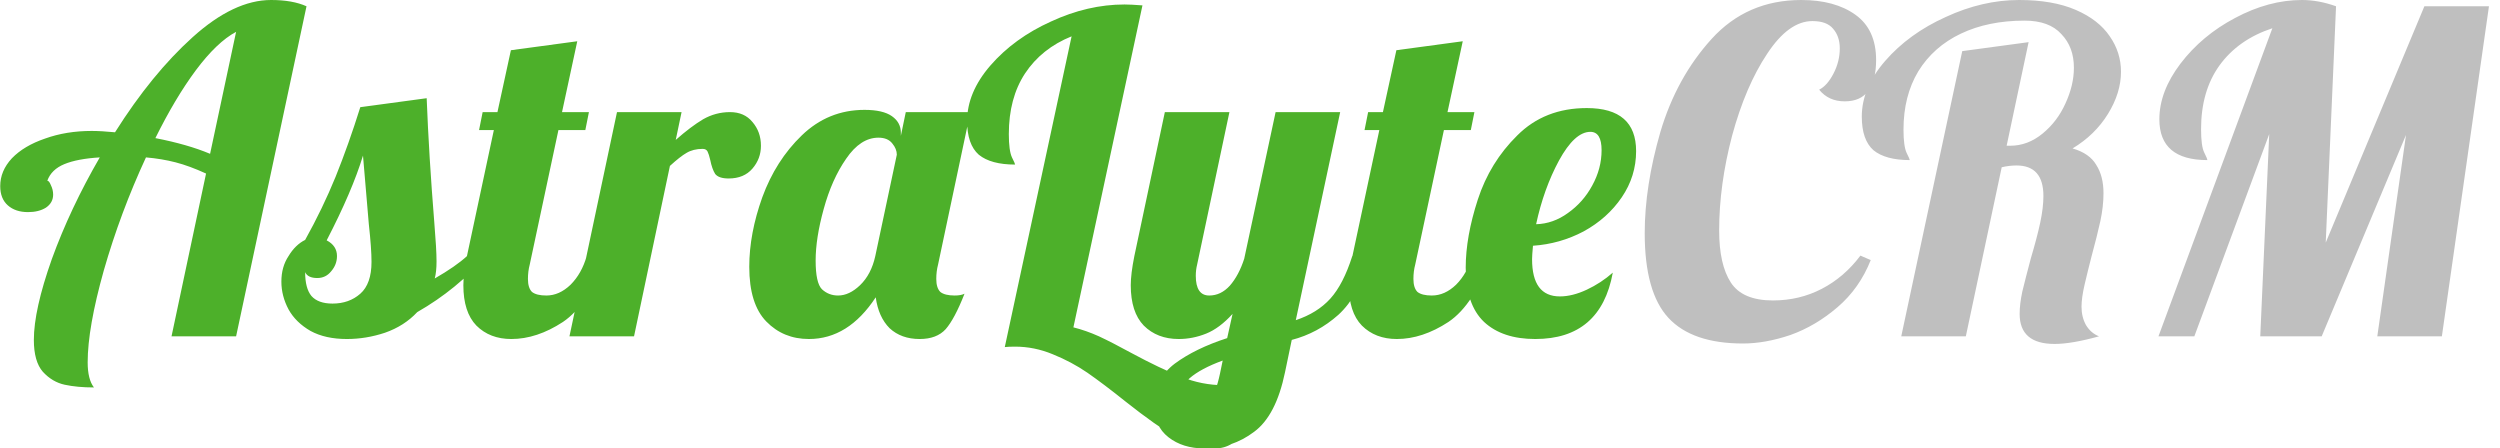   <svg
          width="223"
          height="40"
          viewBox="0 0 223 40"
          fill="none"
          xmlns="http://www.w3.org/2000/svg"
        >
          <path
            d="M8.38 34.56C7.393 34.56 6.527 34.48 5.78 34.32C5.033 34.16 4.38 33.773 3.82 33.16C3.287 32.547 3.02 31.6 3.02 30.32C3.02 28.533 3.553 26.133 4.62 23.12C5.713 20.107 7.14 17.08 8.9 14.04C7.567 14.12 6.513 14.32 5.74 14.64C4.967 14.96 4.46 15.453 4.22 16.12C4.327 16.12 4.433 16.253 4.54 16.52C4.673 16.787 4.74 17.067 4.74 17.36C4.74 17.84 4.527 18.227 4.1 18.52C3.673 18.787 3.14 18.92 2.5 18.92C1.753 18.92 1.153 18.72 0.7 18.32C0.247 17.92 0.02 17.347 0.02 16.6C0.02 15.693 0.367 14.867 1.06 14.12C1.78 13.373 2.767 12.787 4.02 12.36C5.273 11.907 6.66 11.68 8.18 11.68C8.74 11.68 9.433 11.72 10.26 11.8C12.447 8.333 14.754 5.507 17.18 3.32C19.634 1.107 21.967 -2.38419e-06 24.18 -2.38419e-06C25.46 -2.38419e-06 26.514 0.187 27.34 0.56L21.06 30H15.3L18.38 15.48C17.393 15.027 16.487 14.693 15.66 14.48C14.834 14.267 13.954 14.12 13.02 14.04C11.5 17.32 10.247 20.68 9.26 24.12C8.3 27.533 7.82 30.267 7.82 32.32C7.82 33.333 8.007 34.08 8.38 34.56ZM21.06 2.84C19.913 3.453 18.713 4.6 17.46 6.28C16.233 7.933 15.034 9.947 13.86 12.32C15.78 12.693 17.407 13.16 18.74 13.72L21.06 2.84ZM30.939 30.24C29.659 30.24 28.579 30 27.699 29.52C26.819 29.013 26.166 28.373 25.739 27.6C25.312 26.8 25.099 25.973 25.099 25.12C25.099 24.24 25.312 23.48 25.739 22.84C26.139 22.173 26.632 21.693 27.219 21.4C28.259 19.533 29.166 17.653 29.939 15.76C30.712 13.84 31.446 11.773 32.139 9.56L38.059 8.76C38.192 12.173 38.419 15.867 38.739 19.84C38.872 21.44 38.939 22.6 38.939 23.32C38.939 23.933 38.886 24.44 38.779 24.84C40.032 24.12 40.992 23.453 41.659 22.84H43.339C41.632 24.813 39.592 26.48 37.219 27.84C36.446 28.667 35.486 29.28 34.339 29.68C33.219 30.053 32.086 30.24 30.939 30.24ZM29.659 27.08C30.646 27.08 31.472 26.787 32.139 26.2C32.806 25.613 33.139 24.667 33.139 23.36C33.139 22.56 33.059 21.44 32.899 20C32.632 16.96 32.459 14.92 32.379 13.88C31.739 15.987 30.659 18.507 29.139 21.44C29.752 21.76 30.059 22.227 30.059 22.84C30.059 23.347 29.886 23.8 29.539 24.2C29.219 24.6 28.806 24.8 28.299 24.8C27.739 24.8 27.379 24.627 27.219 24.28C27.219 25.24 27.406 25.947 27.779 26.4C28.179 26.853 28.806 27.08 29.659 27.08ZM45.612 30.24C44.332 30.24 43.292 29.84 42.492 29.04C41.719 28.24 41.332 27.04 41.332 25.44C41.332 24.773 41.439 23.907 41.652 22.84L44.052 11.6H42.732L43.052 10H44.372L45.572 4.48L51.492 3.68L50.132 10H52.532L52.212 11.6H49.812L47.252 23.6C47.146 24 47.092 24.427 47.092 24.88C47.092 25.413 47.212 25.8 47.452 26.04C47.719 26.253 48.146 26.36 48.732 26.36C49.506 26.36 50.226 26.04 50.892 25.4C51.559 24.733 52.039 23.88 52.332 22.84H54.012C53.026 25.72 51.759 27.68 50.212 28.72C48.666 29.733 47.132 30.24 45.612 30.24ZM55.036 10H60.796L60.276 12.48C61.183 11.68 61.996 11.067 62.716 10.64C63.463 10.213 64.263 10 65.116 10C65.97 10 66.636 10.293 67.116 10.88C67.623 11.467 67.876 12.173 67.876 13C67.876 13.773 67.623 14.453 67.116 15.04C66.61 15.627 65.903 15.92 64.996 15.92C64.41 15.92 64.01 15.787 63.796 15.52C63.61 15.227 63.463 14.813 63.356 14.28C63.276 13.933 63.196 13.68 63.116 13.52C63.036 13.36 62.89 13.28 62.676 13.28C62.116 13.28 61.636 13.4 61.236 13.64C60.863 13.853 60.37 14.24 59.756 14.8L56.556 30H50.796L55.036 10ZM72.156 30.24C70.635 30.24 69.369 29.72 68.356 28.68C67.342 27.64 66.835 26.013 66.835 23.8C66.835 21.827 67.222 19.76 67.996 17.6C68.796 15.413 69.969 13.573 71.516 12.08C73.089 10.56 74.956 9.8 77.115 9.8C78.209 9.8 79.022 9.987 79.555 10.36C80.089 10.733 80.356 11.227 80.356 11.84V12.12L80.796 10H86.555L83.675 23.6C83.569 24 83.516 24.427 83.516 24.88C83.516 25.413 83.635 25.8 83.876 26.04C84.142 26.253 84.569 26.36 85.156 26.36C85.529 26.36 85.822 26.307 86.035 26.2C85.449 27.693 84.889 28.747 84.356 29.36C83.822 29.947 83.049 30.24 82.035 30.24C80.942 30.24 80.049 29.92 79.356 29.28C78.689 28.613 78.275 27.693 78.115 26.52C76.489 29 74.502 30.24 72.156 30.24ZM74.755 26.36C75.422 26.36 76.076 26.053 76.716 25.44C77.382 24.8 77.835 23.933 78.076 22.84L79.996 13.8C79.996 13.453 79.862 13.12 79.596 12.8C79.329 12.453 78.915 12.28 78.356 12.28C77.289 12.28 76.329 12.907 75.475 14.16C74.622 15.387 73.956 16.88 73.475 18.64C72.996 20.373 72.755 21.907 72.755 23.24C72.755 24.573 72.942 25.427 73.316 25.8C73.716 26.173 74.195 26.36 74.755 26.36ZM108.387 40C107.187 40 106.001 39.653 104.827 38.96C103.681 38.293 102.214 37.253 100.427 35.84C99.094 34.773 97.947 33.907 96.987 33.24C96.054 32.6 95.027 32.053 93.907 31.6C92.814 31.147 91.694 30.92 90.547 30.92C90.147 30.92 89.841 30.933 89.627 30.96L95.587 3.24C93.801 3.96 92.414 5.067 91.427 6.56C90.467 8.027 89.987 9.827 89.987 11.96C89.987 12.947 90.081 13.64 90.267 14.04C90.454 14.413 90.547 14.627 90.547 14.68C89.107 14.68 88.027 14.387 87.307 13.8C86.614 13.187 86.267 12.187 86.267 10.8C86.267 9.093 86.961 7.44 88.347 5.84C89.761 4.213 91.561 2.907 93.747 1.92C95.934 0.907 98.121 0.4 100.307 0.4C100.681 0.4 101.214 0.427 101.907 0.48L95.747 29.2C96.494 29.387 97.254 29.653 98.027 30C98.827 30.373 99.787 30.867 100.907 31.48C102.641 32.413 104.121 33.12 105.347 33.6C106.574 34.107 107.854 34.36 109.187 34.36C110.387 34.36 111.507 34.147 112.547 33.72C112.334 35.667 111.854 37.2 111.107 38.32C110.387 39.44 109.481 40 108.387 40ZM107.424 40C106.144 40 105.077 39.667 104.224 39C103.37 38.333 102.944 37.373 102.944 36.12C102.944 34.6 103.557 33.373 104.784 32.44C106.01 31.533 107.57 30.773 109.464 30.16L109.944 28C109.17 28.853 108.384 29.44 107.584 29.76C106.784 30.08 105.97 30.24 105.144 30.24C103.864 30.24 102.824 29.84 102.024 29.04C101.25 28.24 100.864 27.04 100.864 25.44C100.864 24.773 100.97 23.907 101.184 22.84L103.904 10H109.664L106.784 23.6C106.704 23.92 106.664 24.253 106.664 24.6C106.664 25.773 107.064 26.36 107.864 26.36C108.557 26.36 109.17 26.067 109.704 25.48C110.237 24.867 110.664 24.067 110.984 23.08L113.784 10H119.544L115.584 28.56C116.864 28.133 117.89 27.493 118.664 26.64C119.437 25.787 120.09 24.52 120.624 22.84H122.304C121.584 25.213 120.61 26.96 119.384 28.08C118.157 29.173 116.77 29.92 115.224 30.32L114.624 33.2C114.09 35.787 113.17 37.56 111.864 38.52C110.557 39.507 109.077 40 107.424 40ZM106.504 36.88C106.957 36.88 107.397 36.573 107.824 35.96C108.25 35.347 108.584 34.467 108.824 33.32L109.064 32.16C106.45 33.12 105.144 34.253 105.144 35.56C105.144 35.907 105.264 36.213 105.504 36.48C105.744 36.747 106.077 36.88 106.504 36.88ZM124.597 30.24C123.317 30.24 122.277 29.84 121.477 29.04C120.703 28.24 120.317 27.04 120.317 25.44C120.317 24.773 120.423 23.907 120.637 22.84L123.037 11.6H121.717L122.037 10H123.357L124.557 4.48L130.477 3.68L129.117 10H131.517L131.197 11.6H128.797L126.237 23.6C126.13 24 126.077 24.427 126.077 24.88C126.077 25.413 126.197 25.8 126.437 26.04C126.703 26.253 127.13 26.36 127.717 26.36C128.49 26.36 129.21 26.04 129.877 25.4C130.543 24.733 131.023 23.88 131.317 22.84H132.997C132.01 25.72 130.743 27.68 129.197 28.72C127.65 29.733 126.117 30.24 124.597 30.24ZM136.941 30.24C134.994 30.24 133.474 29.733 132.381 28.72C131.287 27.68 130.741 26.067 130.741 23.88C130.741 22.04 131.101 20.013 131.821 17.8C132.541 15.587 133.714 13.68 135.341 12.08C136.967 10.453 139.034 9.64 141.541 9.64C144.474 9.64 145.941 10.92 145.941 13.48C145.941 14.973 145.514 16.347 144.661 17.6C143.807 18.853 142.674 19.867 141.261 20.64C139.847 21.387 138.341 21.813 136.741 21.92C136.687 22.507 136.661 22.907 136.661 23.12C136.661 25.333 137.487 26.44 139.141 26.44C139.887 26.44 140.687 26.24 141.541 25.84C142.394 25.44 143.167 24.933 143.861 24.32C143.141 28.267 140.834 30.24 136.941 30.24ZM137.021 20C138.034 19.973 138.981 19.64 139.861 19C140.767 18.36 141.487 17.547 142.021 16.56C142.581 15.547 142.861 14.493 142.861 13.4C142.861 12.307 142.527 11.76 141.861 11.76C140.927 11.76 139.994 12.613 139.061 14.32C138.154 16 137.474 17.893 137.021 20Z"
            fill="#4DB02A"
          />
          <path
            d="M155.469 30.64C152.456 30.64 150.243 29.88 148.829 28.36C147.416 26.84 146.709 24.32 146.709 20.8C146.709 18 147.176 14.987 148.109 11.76C149.069 8.533 150.589 5.773 152.669 3.48C154.776 1.16 157.443 -2.38419e-06 160.669 -2.38419e-06C162.669 -2.38419e-06 164.283 0.44 165.509 1.32C166.736 2.2 167.349 3.547 167.349 5.36C167.349 6.507 167.123 7.413 166.669 8.08C166.216 8.72 165.509 9.04 164.549 9.04C163.589 9.04 162.829 8.693 162.269 8C162.749 7.76 163.176 7.28 163.549 6.56C163.923 5.84 164.109 5.093 164.109 4.32C164.109 3.6 163.909 3.013 163.509 2.56C163.136 2.107 162.523 1.88 161.669 1.88C160.256 1.88 158.909 2.853 157.629 4.8C156.349 6.72 155.309 9.147 154.509 12.08C153.736 15.013 153.349 17.84 153.349 20.56C153.349 22.587 153.696 24.133 154.389 25.2C155.083 26.267 156.336 26.8 158.149 26.8C159.723 26.8 161.176 26.453 162.509 25.76C163.843 25.067 164.989 24.08 165.949 22.8L166.869 23.2C166.203 24.88 165.216 26.28 163.909 27.4C162.603 28.52 161.203 29.347 159.709 29.88C158.216 30.387 156.803 30.64 155.469 30.64ZM183.272 30.68C181.192 30.68 180.152 29.787 180.152 28C180.152 27.413 180.232 26.747 180.392 26C180.579 25.227 180.832 24.24 181.152 23.04C181.525 21.787 181.805 20.72 181.992 19.84C182.179 18.96 182.272 18.173 182.272 17.48C182.272 15.667 181.472 14.76 179.872 14.76C179.445 14.76 179.005 14.813 178.552 14.92L175.352 30H169.592L175.032 4.56L180.952 3.76L178.992 13H179.312C180.352 13 181.312 12.64 182.192 11.92C183.072 11.2 183.752 10.307 184.232 9.24C184.739 8.147 184.992 7.08 184.992 6.04C184.992 4.813 184.619 3.813 183.872 3.04C183.152 2.24 182.059 1.84 180.592 1.84C178.432 1.84 176.539 2.227 174.912 3C173.285 3.773 172.019 4.893 171.112 6.36C170.232 7.827 169.792 9.56 169.792 11.56C169.792 12.547 169.885 13.24 170.072 13.64C170.259 14.013 170.352 14.227 170.352 14.28C168.912 14.28 167.832 13.987 167.112 13.4C166.419 12.787 166.072 11.787 166.072 10.4C166.072 8.693 166.765 7.04 168.152 5.44C169.565 3.813 171.365 2.507 173.552 1.52C175.739 0.507 177.925 -2.38419e-06 180.112 -2.38419e-06C182.112 -2.38419e-06 183.792 0.293 185.152 0.88C186.512 1.467 187.525 2.253 188.192 3.24C188.859 4.2 189.192 5.253 189.192 6.4C189.192 7.653 188.805 8.907 188.032 10.16C187.259 11.413 186.205 12.44 184.872 13.24C185.885 13.533 186.592 14.027 186.992 14.72C187.419 15.387 187.632 16.227 187.632 17.24C187.632 18.013 187.539 18.84 187.352 19.72C187.165 20.573 186.899 21.64 186.552 22.92C186.339 23.747 186.139 24.56 185.952 25.36C185.765 26.16 185.672 26.827 185.672 27.36C185.672 27.973 185.805 28.52 186.072 29C186.365 29.48 186.752 29.813 187.232 30C185.605 30.453 184.285 30.68 183.272 30.68ZM202.695 2.52C200.669 3.187 199.095 4.293 197.975 5.84C196.882 7.36 196.335 9.253 196.335 11.52C196.335 12.533 196.429 13.227 196.615 13.6C196.802 13.973 196.895 14.2 196.895 14.28C194.042 14.28 192.615 13.067 192.615 10.64C192.615 8.987 193.242 7.333 194.495 5.68C195.775 4 197.402 2.64 199.375 1.6C201.375 0.533 203.362 -2.38419e-06 205.335 -2.38419e-06C206.322 -2.38419e-06 207.335 0.187 208.375 0.56L207.455 21.64L216.255 0.56H222.015L217.815 30H212.055L214.615 12.04L207.095 30H201.615L202.415 11.96L195.735 30H192.535L202.695 2.52Z"
            fill="#BFBFBF"
          />
        </svg>